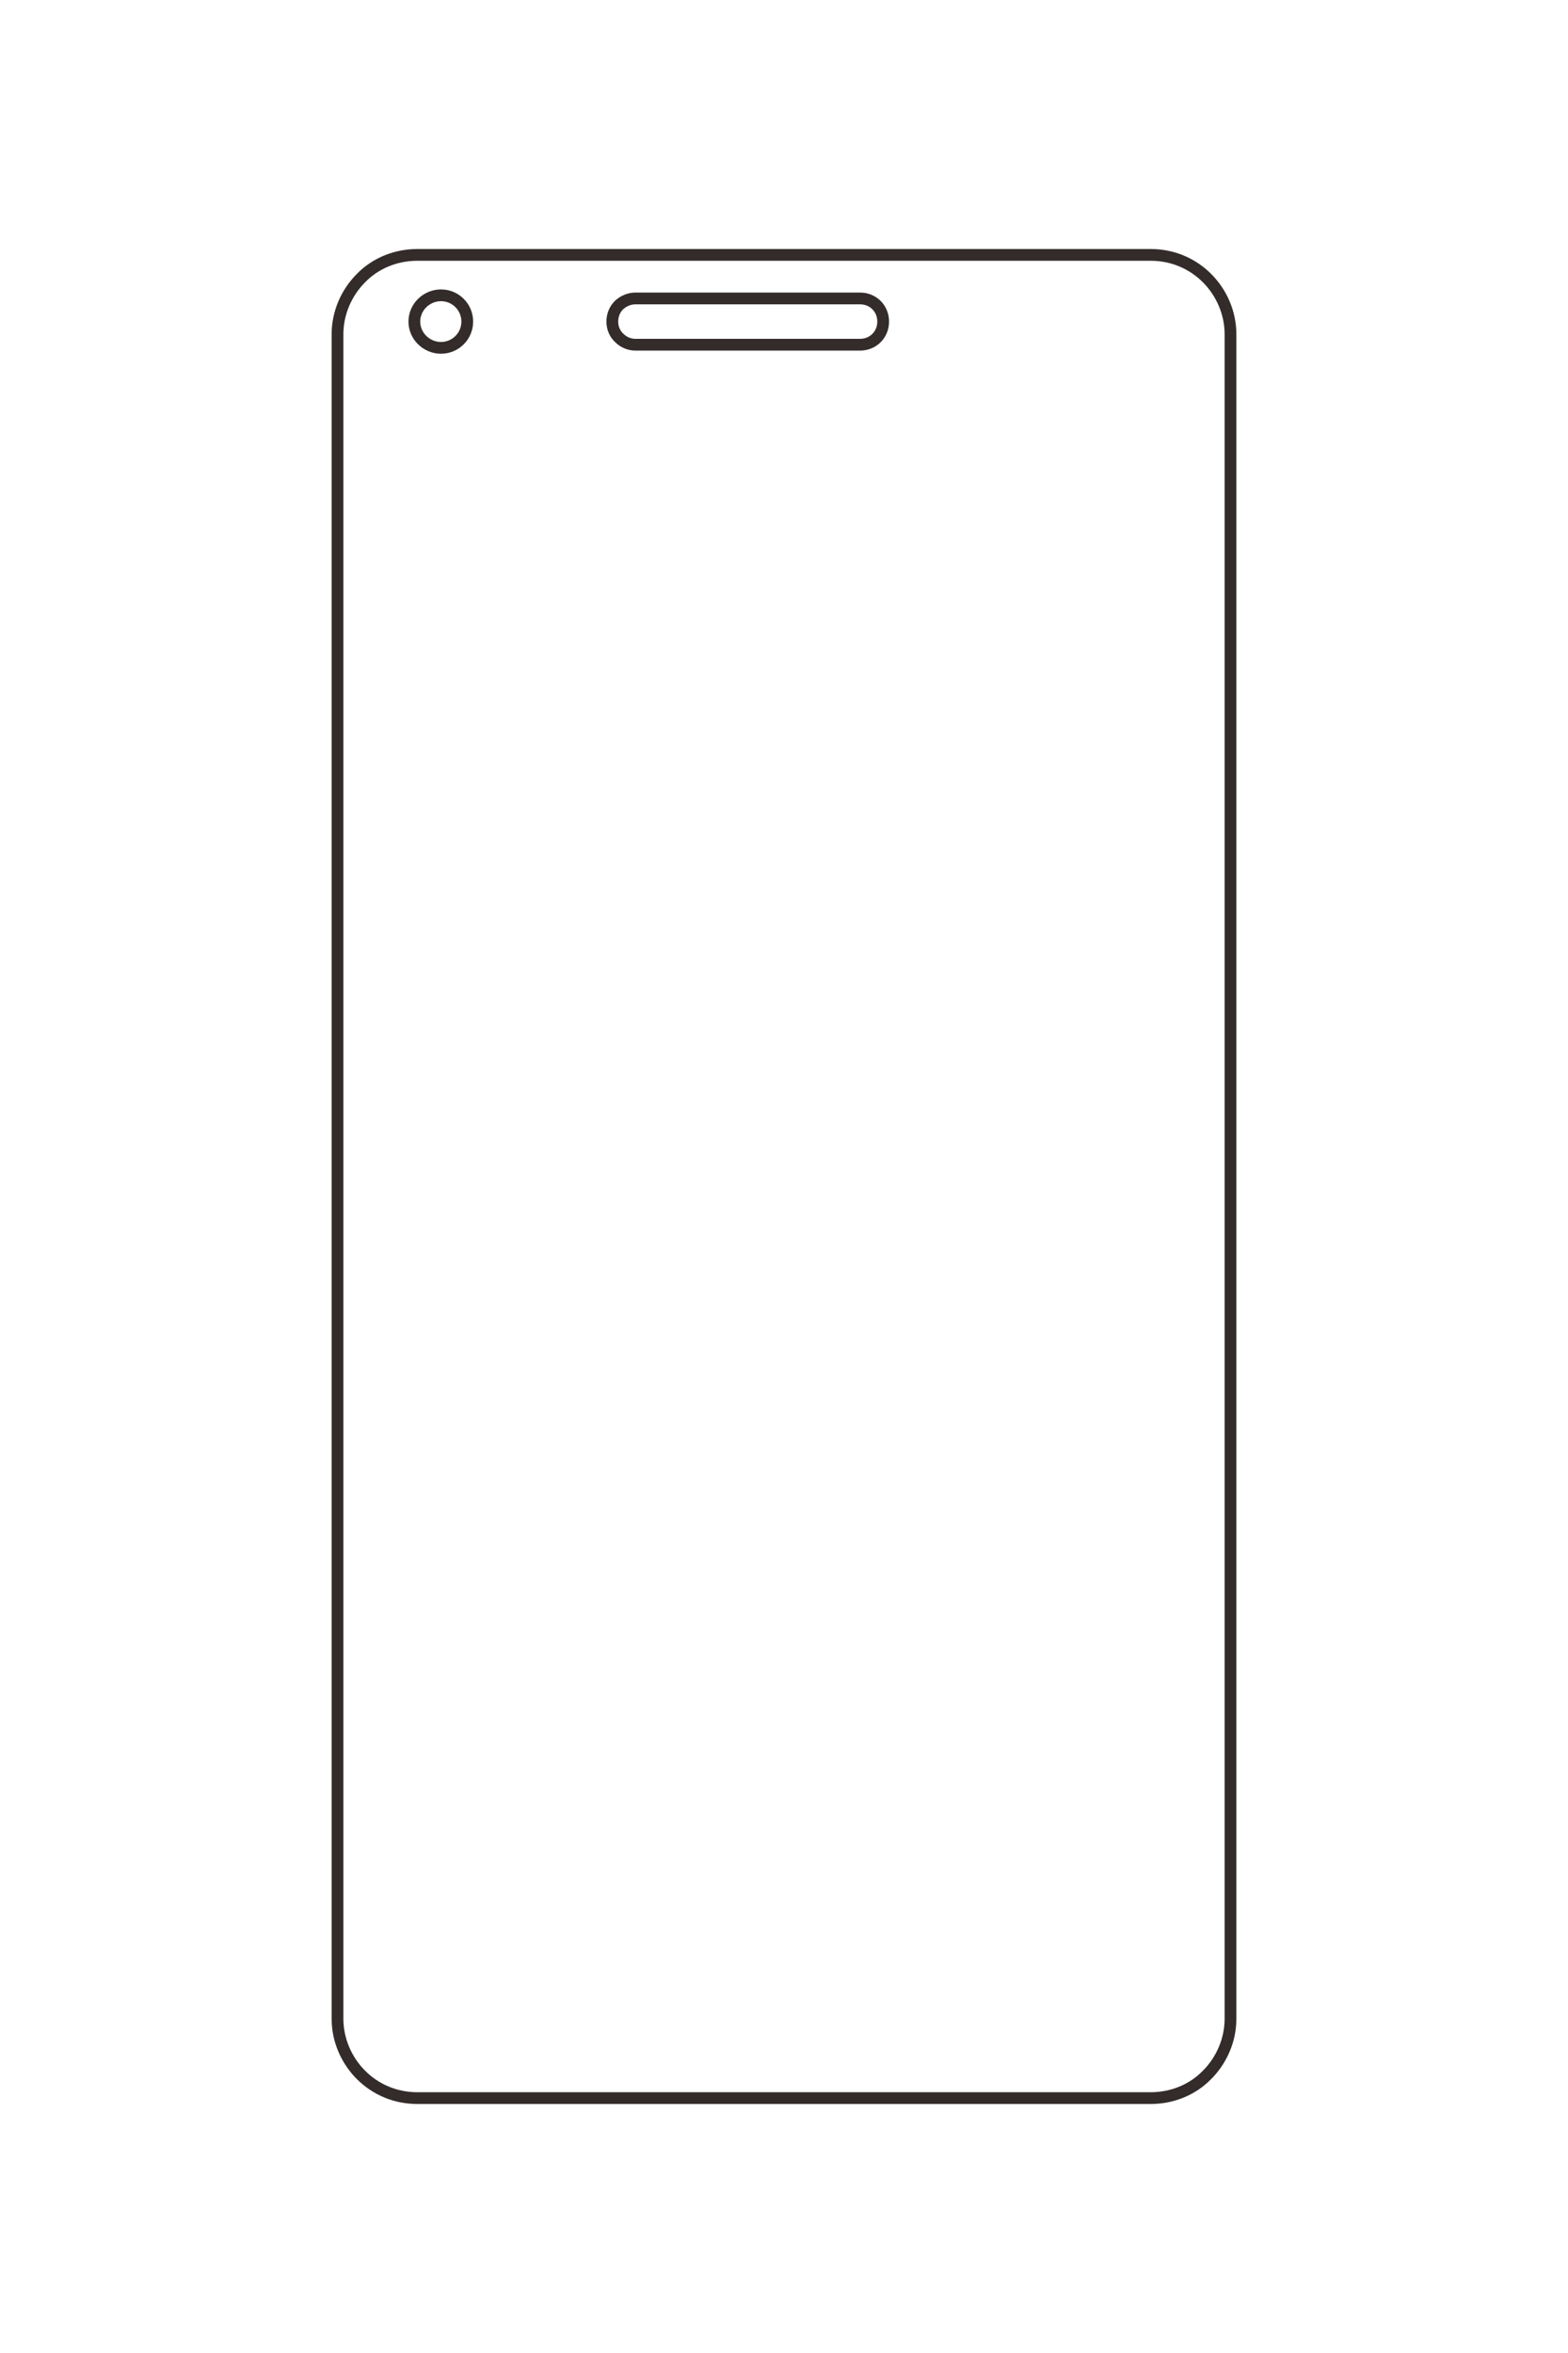 <?xml version="1.0" encoding="UTF-8"?>
<!DOCTYPE svg PUBLIC "-//W3C//DTD SVG 1.1//EN" "http://www.w3.org/Graphics/SVG/1.1/DTD/svg11.dtd">
<!-- Creator: CorelDRAW X8 -->
<svg xmlns="http://www.w3.org/2000/svg" xml:space="preserve" width="40mm" height="60mm" version="1.1" style="shape-rendering:geometricPrecision; text-rendering:geometricPrecision; image-rendering:optimizeQuality; fill-rule:evenodd; clip-rule:evenodd"
viewBox="0 0 4000 6000"
 xmlns:xlink="http://www.w3.org/1999/xlink">
 <defs>
  <style type="text/css">
   <![CDATA[
    .str0 {stroke:#332C2B;stroke-width:30;stroke-linejoin:bevel}
    .fil0 {fill:none}
   ]]>
  </style>
 </defs>
 <g id="图层_x0020_1">
  <g id="_2336548849648">
   <path class="fil0 str0" d="M1621 879l573 0c16,0 31,-6 42,-17 11,-11 17,-26 17,-42 0,-16 -6,-31 -17,-42 -11,-11 -26,-17 -42,-17l-573 0c-15,0 -30,6 -42,17 -11,11 -17,26 -17,42 0,16 6,31 18,42 11,11 26,17 41,17z"/>
   <path class="fil0 str0" d="M1192 820c0,-37 -30,-67 -67,-67 -37,0 -68,30 -68,67 0,37 31,67 68,67 37,0 67,-30 67,-67z"/>
   <path class="fil0 str0" d="M2936 650l-1872 0c-54,0 -106,21 -143,59 -38,38 -60,90 -60,143l0 4296c0,53 22,105 60,143 38,38 89,59 143,59l1872 0c54,0 106,-21 143,-59 38,-38 60,-90 60,-143l0 -4296c0,-53 -22,-105 -60,-143 -38,-38 -89,-59 -143,-59z"/>
  </g>
 </g>
</svg>
